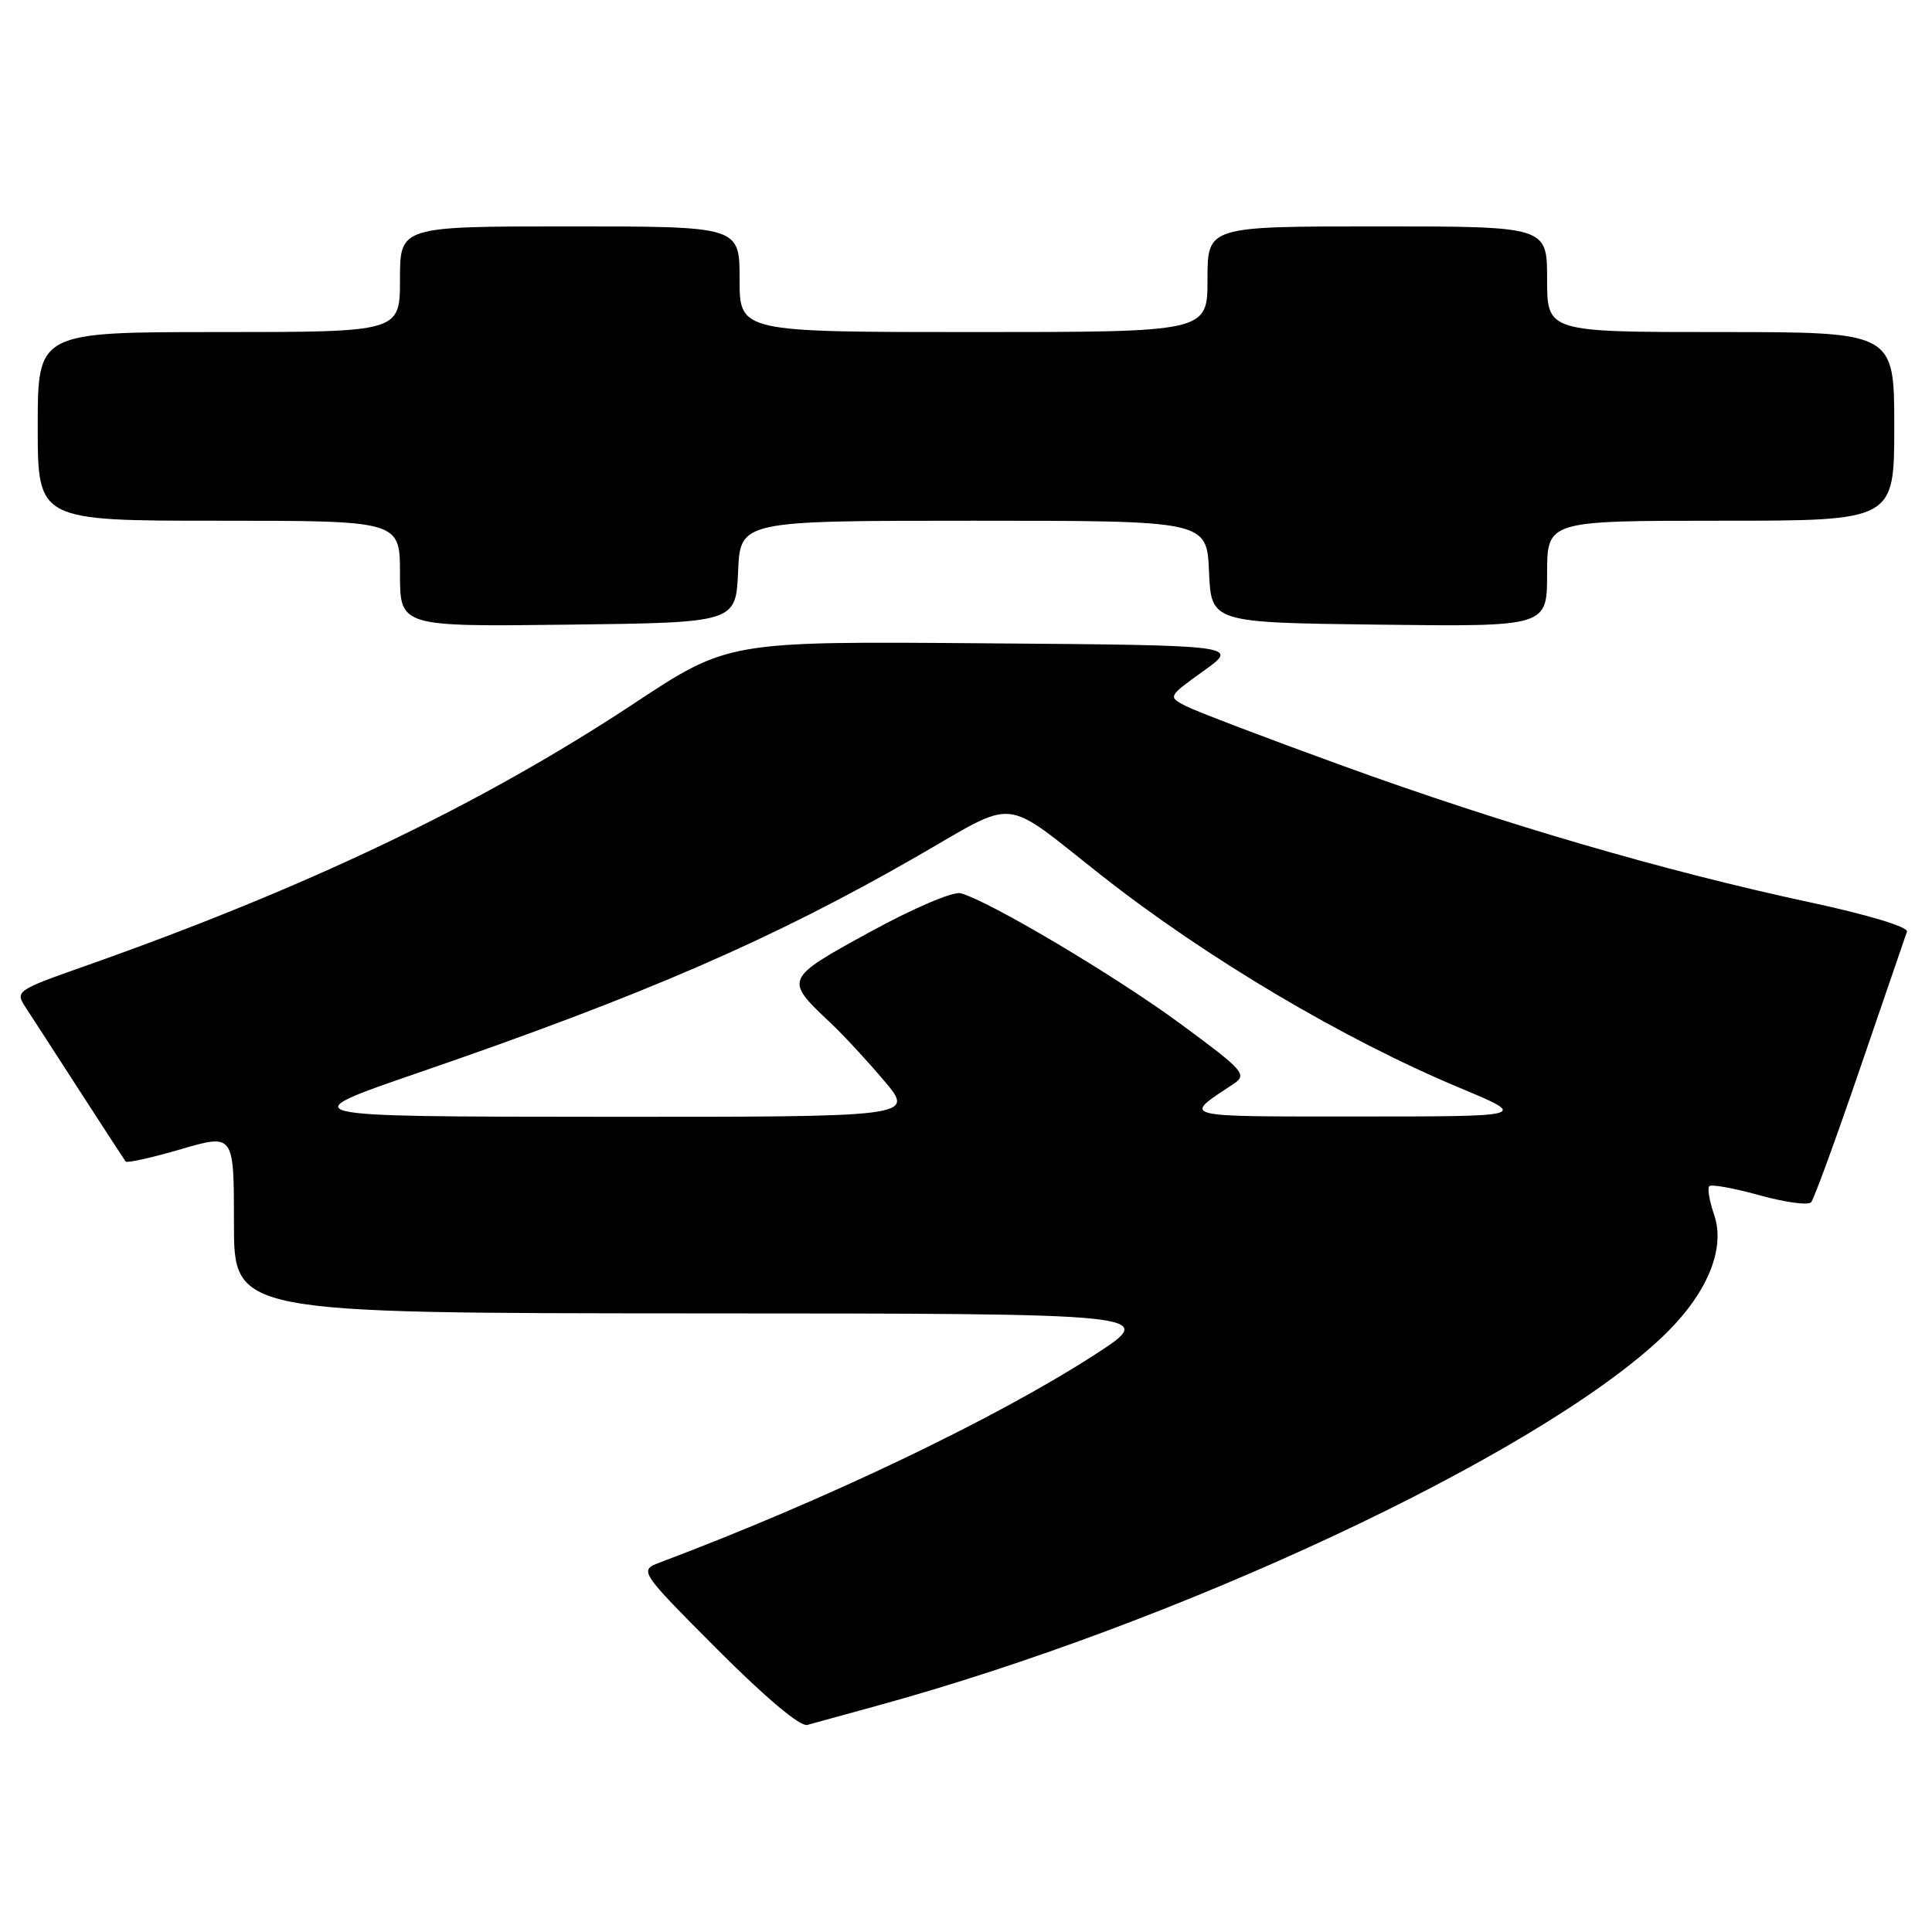 <?xml version="1.0" encoding="UTF-8" standalone="no"?>
<!DOCTYPE svg PUBLIC "-//W3C//DTD SVG 1.1//EN" "http://www.w3.org/Graphics/SVG/1.1/DTD/svg11.dtd" >
<svg xmlns="http://www.w3.org/2000/svg" xmlns:xlink="http://www.w3.org/1999/xlink" version="1.1" viewBox="0 0 256 256">
 <g >
 <path fill="currentColor"
d=" M 116.00 226.08 C 156.05 215.13 203.34 192.99 220.01 177.39 C 226.11 171.69 228.74 165.57 227.11 160.89 C 226.50 159.12 226.22 157.45 226.49 157.17 C 226.77 156.90 229.77 157.44 233.15 158.38 C 236.54 159.32 239.61 159.74 239.99 159.30 C 240.37 158.86 243.29 150.85 246.49 141.50 C 249.69 132.15 252.48 124.03 252.68 123.45 C 252.90 122.84 247.56 121.22 239.78 119.55 C 220.50 115.41 199.09 109.16 178.00 101.50 C 167.82 97.81 158.43 94.23 157.12 93.55 C 154.74 92.31 154.75 92.31 159.48 88.90 C 164.23 85.50 164.23 85.50 130.35 85.24 C 96.48 84.97 96.48 84.97 83.97 93.24 C 63.69 106.63 40.74 117.61 11.23 128.02 C 2.18 131.21 1.99 131.34 3.38 133.46 C 4.16 134.66 7.40 139.65 10.57 144.57 C 13.74 149.48 16.48 153.68 16.66 153.91 C 16.84 154.13 20.14 153.40 23.99 152.27 C 31.00 150.23 31.00 150.23 31.00 162.11 C 31.00 174.00 31.00 174.00 92.25 174.03 C 153.50 174.05 153.50 174.05 145.00 179.54 C 131.87 188.02 109.40 198.76 87.56 206.99 C 84.63 208.09 84.63 208.09 95.04 218.54 C 101.44 224.96 106.04 228.83 106.98 228.56 C 107.81 228.33 111.88 227.21 116.00 226.08 Z  M 97.80 75.75 C 98.09 69.00 98.09 69.00 129.00 69.00 C 159.91 69.00 159.91 69.00 160.20 75.75 C 160.50 82.50 160.50 82.50 182.75 82.77 C 205.00 83.04 205.00 83.04 205.00 76.02 C 205.00 69.00 205.00 69.00 228.00 69.00 C 251.00 69.00 251.00 69.00 251.00 56.50 C 251.00 44.00 251.00 44.00 228.00 44.00 C 205.00 44.00 205.00 44.00 205.00 37.00 C 205.00 30.00 205.00 30.00 182.50 30.00 C 160.00 30.00 160.00 30.00 160.00 37.00 C 160.00 44.00 160.00 44.00 129.00 44.00 C 98.00 44.00 98.00 44.00 98.00 37.00 C 98.00 30.00 98.00 30.00 75.50 30.00 C 53.00 30.00 53.00 30.00 53.00 37.00 C 53.00 44.00 53.00 44.00 29.00 44.00 C 5.00 44.00 5.00 44.00 5.00 56.50 C 5.00 69.00 5.00 69.00 29.00 69.00 C 53.00 69.00 53.00 69.00 53.00 76.02 C 53.00 83.04 53.00 83.04 75.25 82.77 C 97.50 82.50 97.50 82.50 97.80 75.75 Z  M 55.50 142.12 C 85.33 131.86 102.31 124.50 121.44 113.51 C 135.04 105.70 132.55 105.45 145.94 115.99 C 159.87 126.95 178.06 137.74 193.50 144.18 C 202.50 147.94 202.50 147.94 180.00 147.94 C 155.90 147.94 156.65 148.13 163.47 143.61 C 165.30 142.39 164.81 141.84 156.47 135.70 C 147.83 129.33 131.00 119.33 127.28 118.36 C 126.27 118.10 121.03 120.34 115.24 123.51 C 103.93 129.71 103.91 129.75 110.01 135.50 C 111.76 137.15 114.99 140.64 117.19 143.25 C 121.19 148.00 121.19 148.00 79.84 147.98 C 38.50 147.96 38.50 147.96 55.50 142.12 Z "/>
</g>
</svg>